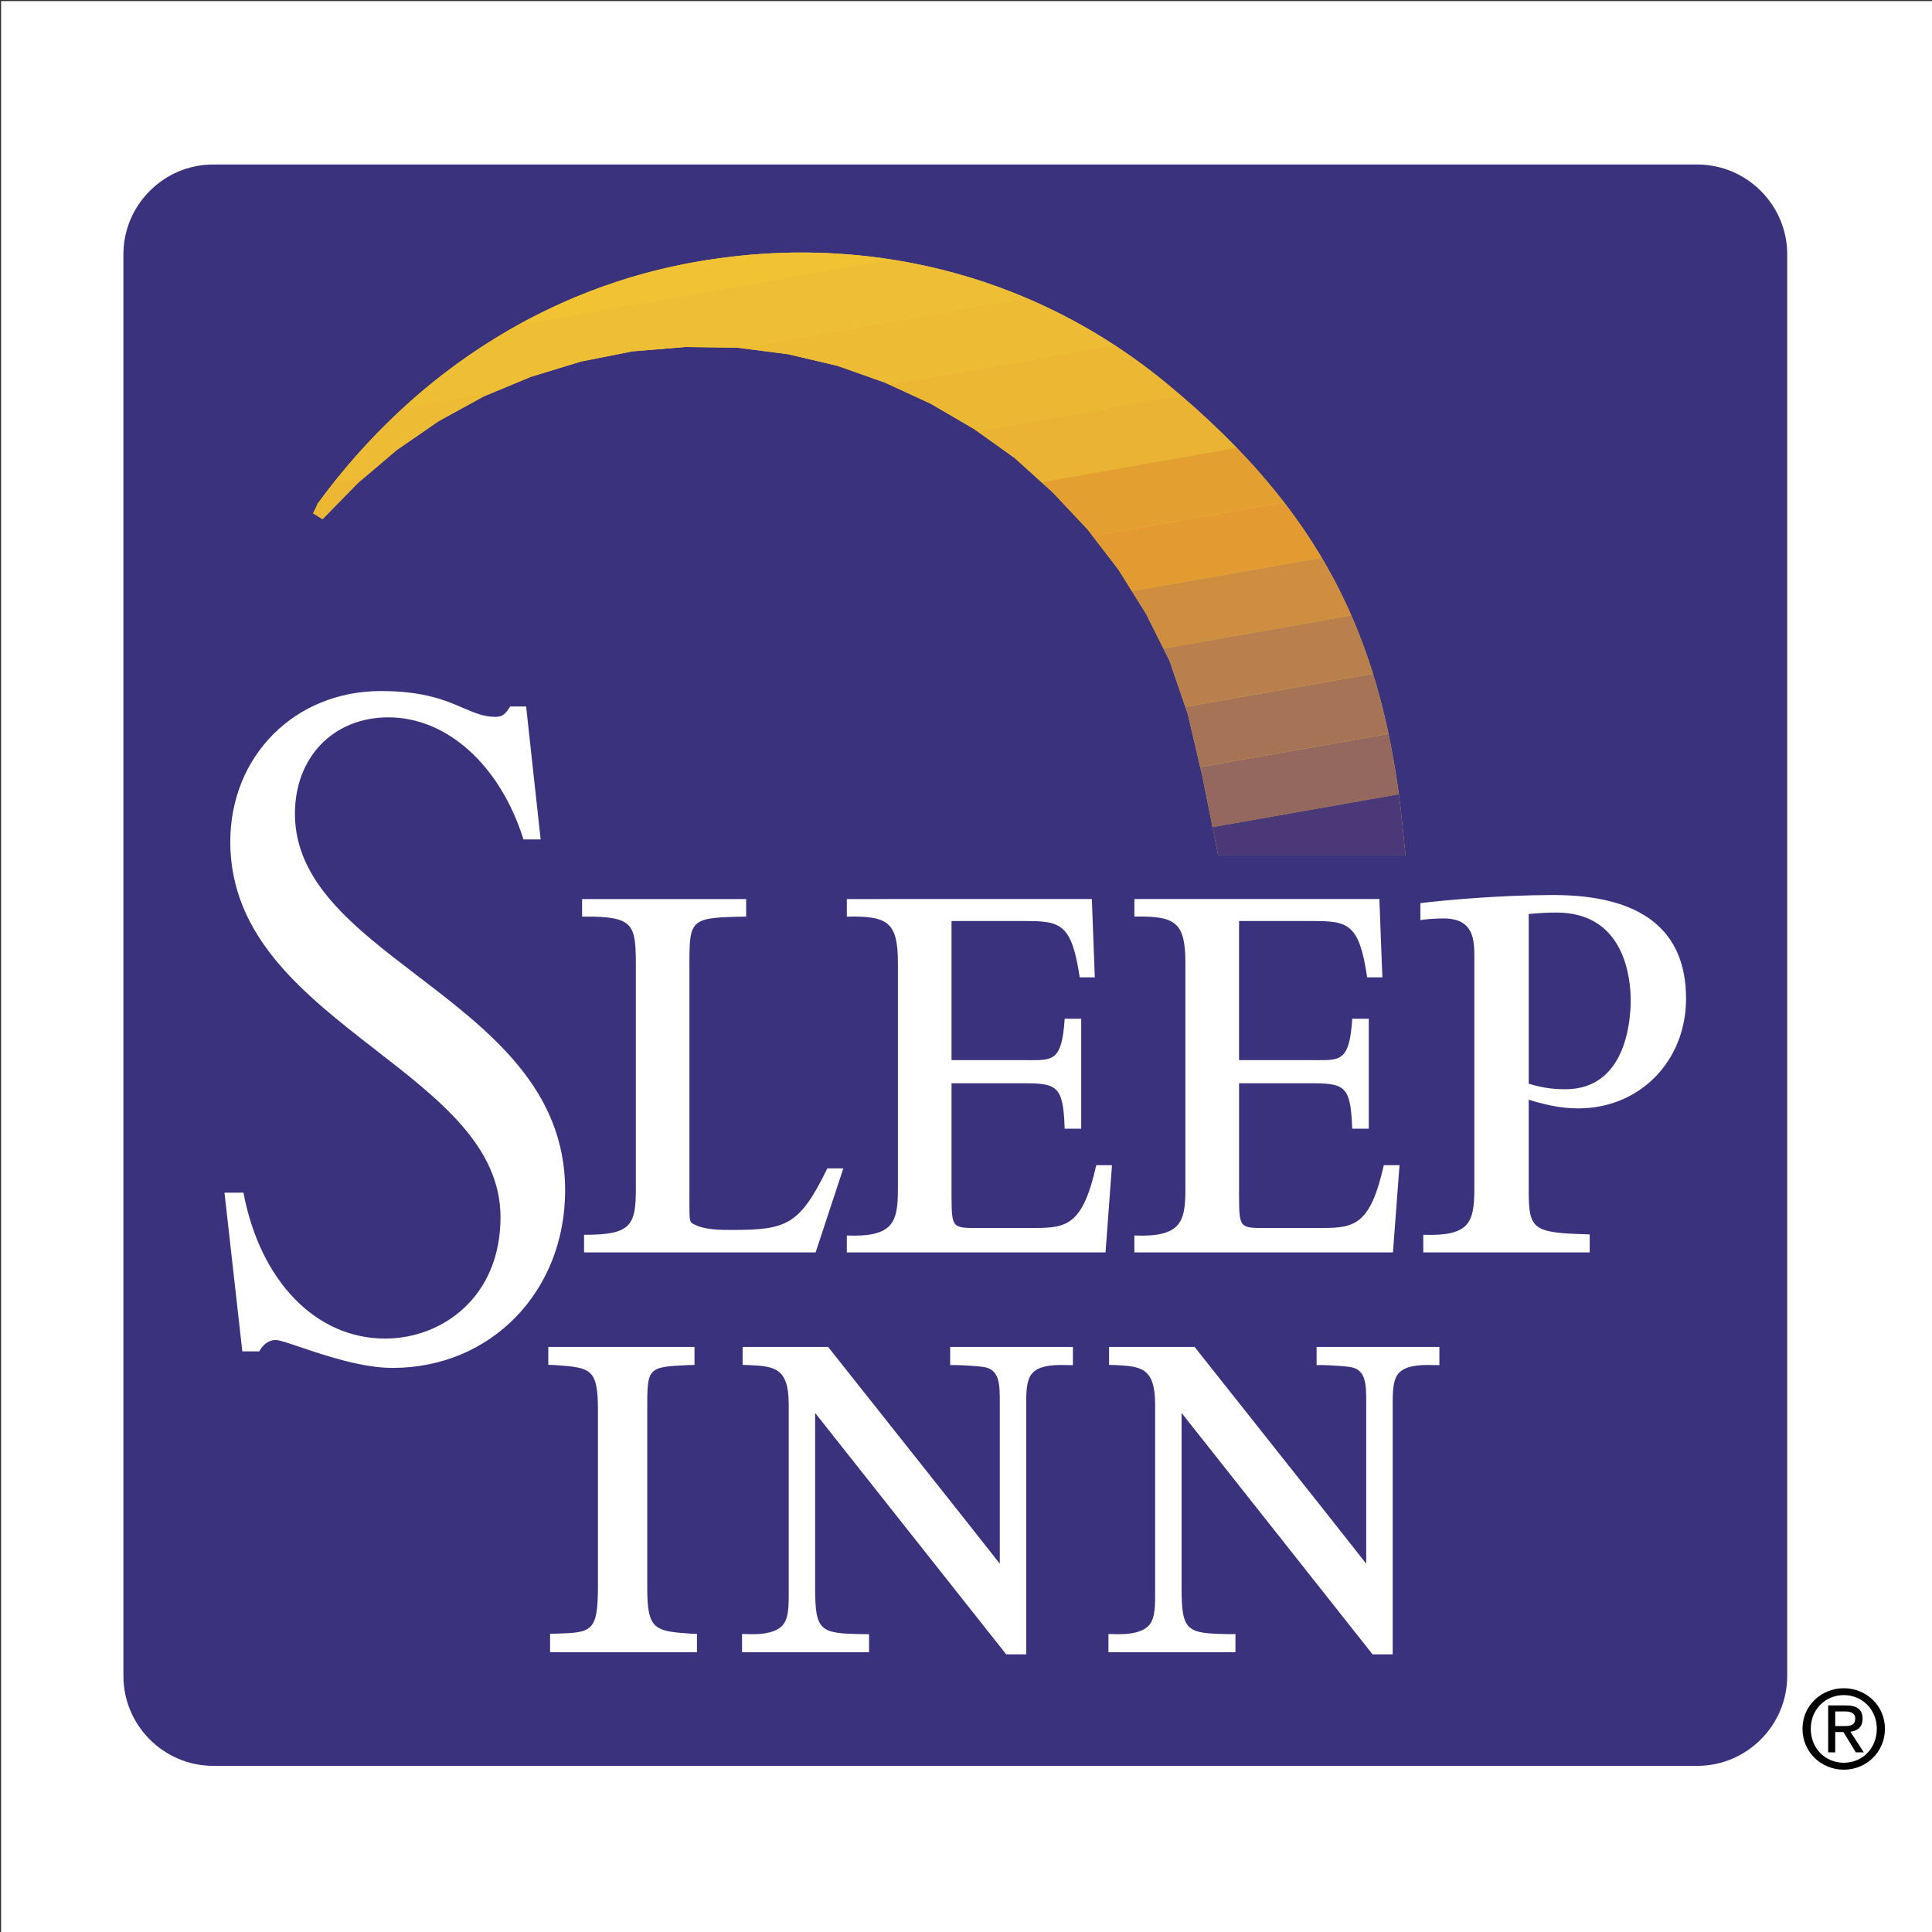 <?xml version="1.0" encoding="utf-8"?>
<!DOCTYPE svg PUBLIC "-//W3C//DTD SVG 1.1//EN" "http://www.w3.org/Graphics/SVG/1.1/DTD/svg11.dtd">
<svg version="1.1" id="Layer_1" xmlns="http://www.w3.org/2000/svg" xmlns:xlink="http://www.w3.org/1999/xlink" x="0px" y="0px" width="216px" height="216px" viewBox="0 0 216 216" enable-background="new 0 0 216 216" xml:space="preserve">
<rect x="0" y="0" width="216" height="216" fill="#333333" stroke="none"/>
<g>
	<path fill="#FFFFFF" d="M0.122,0.122h216v216h-216V0.122z"/>
	<path d="M202.447,193.277c0-2.148,1.615-3.762,3.699-3.762c2.056,0,3.684,1.613,3.684,3.762c0,2.195-1.628,3.801-3.684,3.801
		C204.063,197.078,202.447,195.473,202.447,193.277z M206.146,197.854c2.478,0,4.592-1.938,4.592-4.577
		c0-2.608-2.114-4.53-4.592-4.53c-2.503,0-4.625,1.922-4.625,4.53C201.521,195.918,203.642,197.854,206.146,197.854z
		 M205.181,193.647h0.921l1.379,2.27h0.897l-1.502-2.308c0.774-0.099,1.361-0.499,1.361-1.449c0-1.033-0.617-1.492-1.847-1.492
		h-1.998v5.249h0.788V193.647z M205.181,192.977v-1.635h1.09c0.548,0,1.144,0.126,1.144,0.783c0,0.808-0.61,0.852-1.283,0.852
		H205.181z"/>
	<path fill="#3A327C" d="M199.812,187.383c0,5.519-4.523,10.042-10.05,10.042H23.831c-5.517,0-10.034-4.523-10.034-10.042V28.434
		c0-5.519,4.517-10.042,10.034-10.042h165.932c5.526,0,10.051,4.524,10.051,10.042v158.949H199.812L199.812,187.383z"/>
	<path fill="#FFFFFF" d="M63.184,133.075c0,11.322-8.294,19.859-19.287,19.859c-3.449,0-7.551-1.388-10.252-2.299
		c-1.341-0.452-2.401-0.822-2.824-0.822c-0.727,0-1.399,0.469-1.814,1.23l-0.026,0.044h-1.889l-1.994-17.74h2.116l0.014,0.062
		c1.893,9.861,8.111,16.247,15.822,16.247c6.418,0,12.908-4.668,12.908-13.563c0-7.888-6.786-13.148-13.976-18.721
		c-7.979-6.204-16.236-12.614-16.236-23.26c0-9.614,7.235-16.851,16.84-16.851c4.817,0,7.273,1.054,9.25,1.915
		c1.263,0.537,2.265,0.971,3.543,0.971c0.74,0,1.095-0.241,1.63-1.114l0.022-0.046h1.79l1.622,14.86h-1.923l-0.016-0.062
		C55.891,85.539,49.975,80.2,43.426,80.2c-6.152,0-10.452,4.441-10.452,10.781c0,7.638,6.607,12.688,13.604,18.042
		C54.736,115.258,63.184,121.711,63.184,133.075L63.184,133.075z M92.49,130.633l-0.016,0.043
		c-3.073,6.281-4.529,6.834-10.614,6.834c-1.304,0-3.073,0-4.261-0.627c-0.506-0.25-0.521-0.287-0.521-2.374v-26.864
		c0-4.925,0.182-5.059,6.255-5.165h0.088v-1.961H65.077v1.968l0.083-0.007c2.981-0.037,4.361,0.218,5.089,0.95
		c0.84,0.845,0.84,2.412,0.84,5.014v24.458c0,4.108-0.554,5.15-5.703,5.15h-0.087v1.968h25.888l3.095-9.387L92.49,130.633
		L92.49,130.633L92.49,130.633z M154.697,130.33c-1.506,6.664-3.307,6.96-6.912,6.96h-6.237c-1.414,0.007-2.175,0.007-2.571-0.393
		c-0.407-0.415-0.448-1.298-0.448-3.206v-12.582h7.775c3.971,0,4.71,0.158,4.866,4.998l0.006,0.083h1.856v-12.291h-1.856v0.076
		c-0.302,4.568-1.282,4.562-3.892,4.553l-0.418-0.007h-8.338v-15.548h8.292c3.876,0,5.142,0.287,6.019,6.228l0.012,0.068h1.698
		l-0.333-8.754h-27.39v1.968l0.082-0.007c2.218-0.037,3.757,0.105,4.611,0.957c0.717,0.718,1.009,1.938,1.009,4.209v25.341
		c0,1.983-0.162,3.293-1.003,4.124c-0.811,0.792-2.232,1.116-4.618,1.026h-0.083v1.885h28.91l0.735-9.75h-1.759L154.697,130.33
		L154.697,130.33z M122.549,130.33c-1.5,6.664-3.303,6.96-6.91,6.96h-6.239c-1.403,0.007-2.175,0.007-2.572-0.393
		c-0.4-0.415-0.445-1.298-0.445-3.206v-12.582h7.774c3.969,0,4.717,0.158,4.87,4.998v0.083h1.854v-12.291h-1.847l-0.007,0.076
		c-0.303,4.568-1.283,4.562-3.892,4.553l-0.409-0.007h-8.344v-15.548h8.291c3.874,0,5.14,0.287,6.03,6.228l0.018,0.068h1.679
		l-0.33-8.754H94.676v1.968l0.083-0.007c2.217-0.037,3.762,0.105,4.618,0.957c0.714,0.718,1.011,1.938,1.011,4.209v25.341
		c0,1.983-0.17,3.293-1.003,4.124c-0.818,0.792-2.241,1.116-4.625,1.026h-0.083v1.885h28.922l0.723-9.75h-1.76L122.549,130.33
		L122.549,130.33z M170.911,122.947v10.12c0,4.441,0.436,4.765,6.747,4.938l0.073,0.009v2.005h-18.607v-1.968h0.086
		c2.409,0.083,3.832-0.228,4.636-1.011c0.824-0.814,0.987-2.141,0.987-4.139v-25.785c0-1.984,0-4.434-3.461-4.434
		c-0.901,0-2.007,0.091-2.471,0.173l-0.101,0.022v-1.906l0.078-0.009c2.533-0.308,8.887-0.897,14.756-0.897
		c9.867,0,14.868,3.891,14.868,11.575c0,7.004-5.178,12.281-12.06,12.281C174.33,123.923,172.393,123.408,170.911,122.947
		L170.911,122.947z M175.002,121.778c6.778,0,7.312-7.622,7.312-9.966c0-2.301-0.602-9.787-8.286-9.787
		c-1.041,0.001-2.081,0.057-3.116,0.166v18.969C172.15,121.532,173.334,121.778,175.002,121.778L175.002,121.778z M72.363,177.49
		v-19.927c0-4.646,0-4.727,4.554-4.945l0.729-0.016v-2.014H61.299v2.004l0.726,0.024h0.037c3.963,0.293,4.788,0.347,4.788,5.028
		v19.692c0,5.143-0.705,5.171-4.618,5.307l-0.657,0.009h-0.074v2.073h16.42v-2.051l-0.726-0.03
		C73.128,182.362,72.363,182.158,72.363,177.49L72.363,177.49z M106.229,150.589v2.029h0.739c0.387,0,2.395,0.112,2.865,0.194
		c1.945,0.197,1.945,1.945,1.945,3.959v18.049c-0.14-0.164-0.323-0.407-0.323-0.407c-0.958-1.228-3.516-4.478-18.847-23.793
		l-0.023-0.03h-9.559v2.004l0.735,0.024c2.747,0.151,4.42,0.231,4.42,4.388v21.443c0,1.635-0.127,2.714-0.762,3.339
		c-0.662,0.664-1.906,0.972-3.698,0.912l-0.758-0.016v2.042h14.197v-2.027h-0.737c-4.699-0.083-5.291-0.28-5.291-5.159v-19.572
		c0.294,0.361,21.365,26.992,21.365,26.992h2.234v-28.191c0-1.628,0.124-2.69,0.751-3.316c0.632-0.643,1.821-0.904,3.711-0.836
		l0.758,0.007v-2.035L106.229,150.589L106.229,150.589z M160.841,150.589h-13.642v2.029h0.742c0.392,0,2.395,0.112,2.858,0.194
		c1.945,0.197,1.945,1.945,1.945,3.959v18.049c-0.134-0.164-0.304-0.384-0.304-0.384c-0.933-1.199-3.426-4.366-18.859-23.817
		l-0.022-0.03h-9.563v2.004l0.729,0.024c2.756,0.151,4.421,0.23,4.421,4.387v21.444c0,1.635-0.124,2.714-0.758,3.339
		c-0.672,0.663-1.91,0.972-3.705,0.912l-0.756-0.016v2.042h14.198v-2.027h-0.742c-4.687-0.083-5.281-0.28-5.281-5.159v-19.572
		l21.355,26.992h2.248v-28.191c0-1.628,0.116-2.69,0.741-3.316c0.642-0.643,1.821-0.904,3.714-0.836l0.765,0.007v-2.035h-0.085
		V150.589L160.841,150.589z"/>
	<path fill="#EED734" d="M156.577,90.199c-2.355-19.003-8.77-32.971-26.066-47.264c-14.213-11.776-32.241-16.566-50.188-14.05
		c-18.028,2.436-33.784,12.344-44.828,27.45c0,0.082-0.488,1.055-0.488,1.055l1.056,0.65l3.979-4.062l4.304-3.654l4.709-3.249
		l5.035-2.761l5.279-2.193l5.603-1.706l5.767-1.138l5.929-0.487l5.767,0.081l5.685,0.73l5.522,1.3l5.278,1.868l5.116,2.355
		l4.874,2.843l4.548,3.248l4.223,3.816l3.898,4.142l3.493,4.547l3.086,4.953l2.598,5.198l2.03,5.928l1.624,6.903l1.786,8.933h20.951
		L156.577,90.199L156.577,90.199z"/>
	<path fill="#F0C234" d="M99.527,28.99l-41.619,7.338c6.942-3.856,14.544-6.381,22.414-7.443
		C86.695,27.982,93.165,28.017,99.527,28.99L99.527,28.99z"/>
	<path fill="#EEBF34" d="M57.909,36.328l41.619-7.338c5.199,0.798,10.279,2.238,15.124,4.288l-31.94,5.632l-0.278-0.036
		l-5.767-0.081l-5.929,0.488l-5.767,1.137l-5.603,1.706l-3.777,1.569l-10.447,1.843C49.023,41.978,53.308,38.887,57.909,36.328
		L57.909,36.328z"/>
	<path fill="#EDBB34" d="M45.146,45.534l10.447-1.843l-1.501,0.624l-5.035,2.761l-4.71,3.249l-3.545,3.01l-3.489,0.615
		C39.697,50.941,42.316,48.127,45.146,45.534z M82.711,38.91l31.94-5.632c3.453,1.463,6.77,3.229,9.911,5.278l-25.159,4.439
		l-0.485-0.223l-5.278-1.868l-5.522-1.3L82.711,38.91L82.711,38.91z"/>
	<path fill="#ECB733" d="M37.312,53.951l3.488-0.615l-0.76,0.646l-3.979,4.061l-1.056-0.65c0,0,0.488-0.974,0.488-1.056
		C36.083,55.529,36.69,54.733,37.312,53.951L37.312,53.951z M99.404,42.996l25.159-4.438c2.064,1.345,4.051,2.807,5.949,4.379
		c0.508,0.42,1.006,0.84,1.497,1.261l-22.764,4.014l-0.335-0.239l-4.874-2.843L99.404,42.996L99.404,42.996z"/>
	<path fill="#EAB333" d="M109.244,48.21l22.764-4.014c2.171,1.854,4.254,3.807,6.243,5.854l-21.829,3.849l-2.965-2.68L109.244,48.21
		L109.244,48.21z"/>
	<path fill="#E49F31" d="M116.422,53.899l21.829-3.849c1.879,1.934,3.648,3.971,5.3,6.102l-21.398,3.773l-0.576-0.747l-3.898-4.142
		L116.422,53.899L116.422,53.899z"/>
	<path fill="#E39B31" d="M122.152,59.924l21.398-3.773L122.152,59.924z M122.152,59.924l21.398-3.773
		c1.53,1.979,2.938,4.048,4.218,6.198l-21.226,3.742l-1.472-2.367L122.152,59.924L122.152,59.924z"/>
	<path fill="#CF8D3F" d="M126.542,66.091l21.226-3.742c1.234,2.081,2.34,4.235,3.309,6.452l-21.009,3.705l-1.912-3.828
		L126.542,66.091L126.542,66.091z"/>
	<path fill="#B97F4C" d="M130.068,72.506l21.009-3.705c0.93,2.129,1.739,4.308,2.426,6.527l-20.985,3.7l-1.764-5.153L130.068,72.506
		L130.068,72.506z"/>
	<path fill="#A77357" d="M132.518,79.029l20.985-3.7c0.682,2.211,1.26,4.453,1.733,6.718l-21.051,3.714l-1.4-5.957L132.518,79.029
		L132.518,79.029z"/>
	<path fill="#95685F" d="M134.186,85.762l21.051-3.713c0.459,2.181,0.84,4.428,1.157,6.749l-20.834,3.673l-1.15-5.763
		C134.409,86.708,134.319,86.334,134.186,85.762L134.186,85.762z"/>
	<path fill="#4A3878" d="M135.56,92.471l20.834-3.673c0.063,0.465,0.127,0.933,0.184,1.402l0.569,5.44h-20.951L135.56,92.471z"/>
</g>

</svg>

